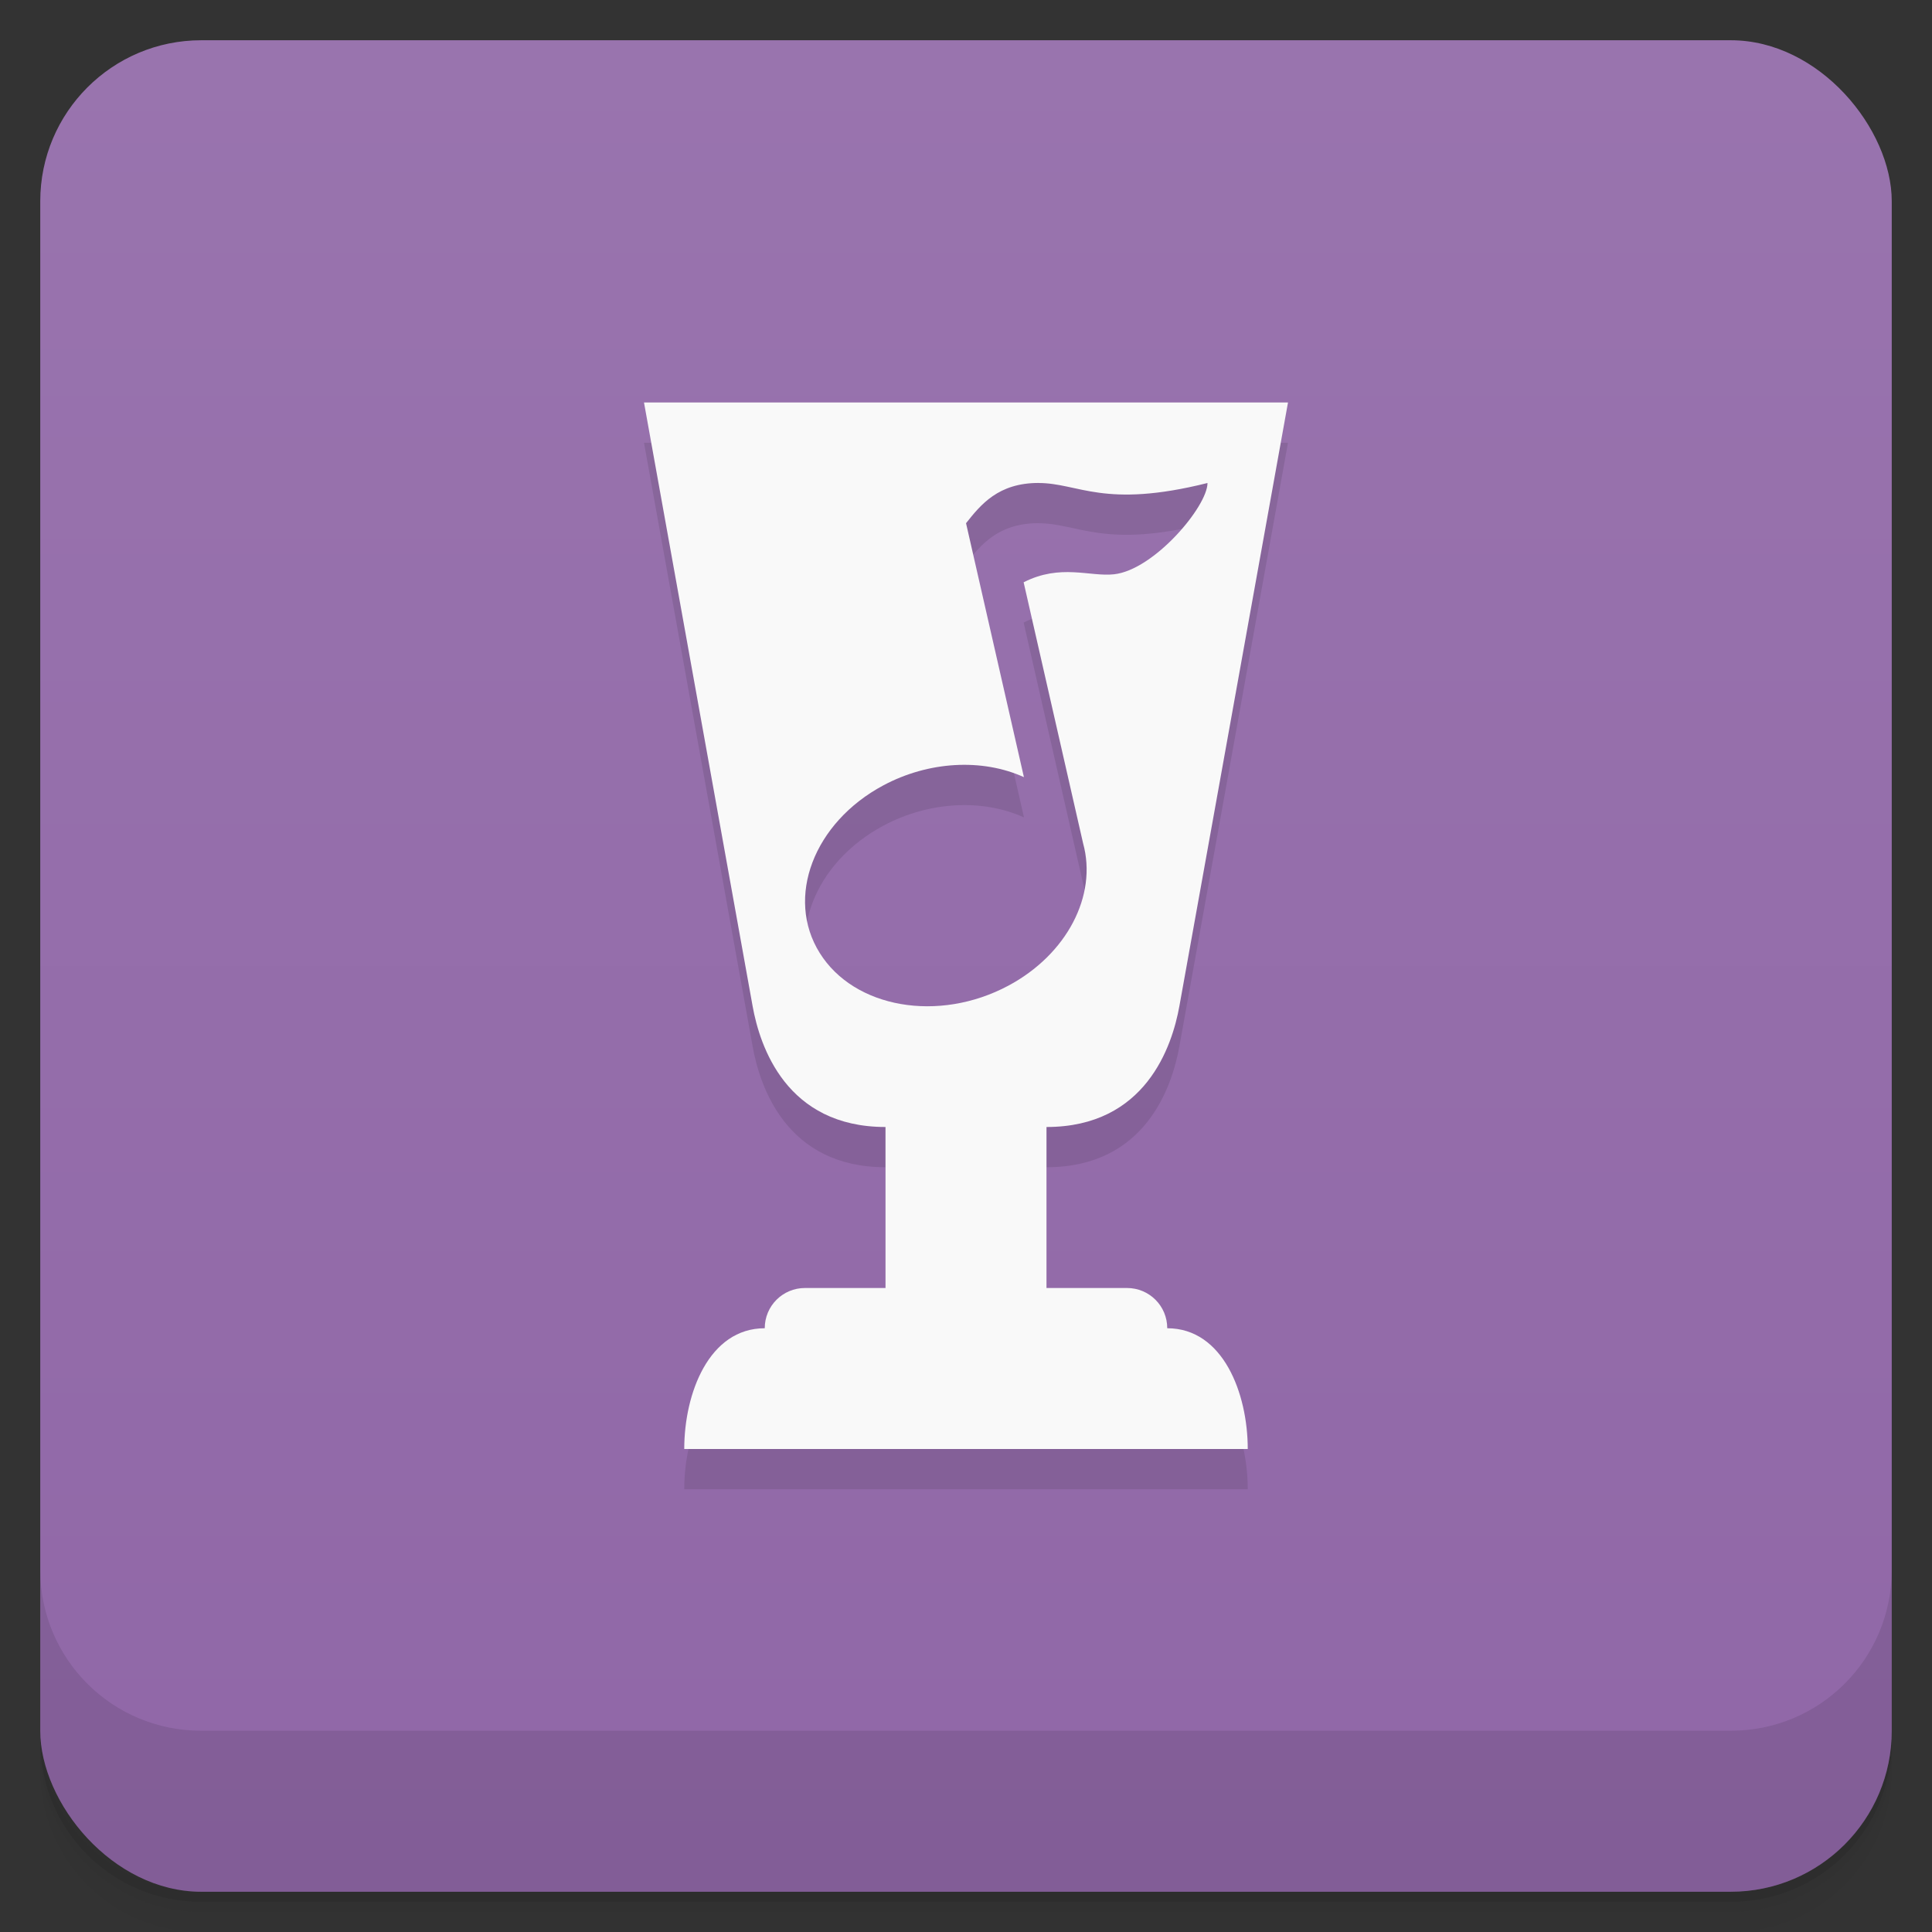 <svg version="1.1" viewBox="0 0 48 48" xmlns="http://www.w3.org/2000/svg">
 <rect x="0" y="0" width="48" height="48" fill="#333333" stroke="none"/>
 <defs>
  <linearGradient id="bg" x2="0" y1="1" y2="47" gradientUnits="userSpaceOnUse">
   <stop style="stop-color:#9974ae" offset="0"/>
   <stop style="stop-color:#9067a7" offset="1"/>
  </linearGradient>
 </defs>
 <path d="m1 43v0.25c0 2.216 1.784 4 4 4h38c2.216 0 4-1.784 4-4v-0.25c0 2.216-1.784 4-4 4h-38c-2.216 0-4-1.784-4-4zm0 0.5v0.5c0 2.216 1.784 4 4 4h38c2.216 0 4-1.784 4-4v-0.5c0 2.216-1.784 4-4 4h-38c-2.216 0-4-1.784-4-4z" style="opacity:.02"/>
 <path d="m1 43.25v0.25c0 2.216 1.784 4 4 4h38c2.216 0 4-1.784 4-4v-0.25c0 2.216-1.784 4-4 4h-38c-2.216 0-4-1.784-4-4z" style="opacity:.05"/>
 <path d="m1 43v0.25c0 2.216 1.784 4 4 4h38c2.216 0 4-1.784 4-4v-0.25c0 2.216-1.784 4-4 4h-38c-2.216 0-4-1.784-4-4z" style="opacity:.1"/>
 <rect x="1" y="1" width="46" height="46" rx="4" style="fill:url(#bg)"/>
 <path d="m1 39v4c0 2.216 1.784 4 4 4h38c2.216 0 4-1.784 4-4v-4c0 2.216-1.784 4-4 4h-38c-2.216 0-4-1.784-4-4z" style="opacity:.1"/>
 <path d="m16 11 2.699 15c0.179 0.994 0.836 3 3.301 3v4h-2c-0.554 0-1 0.446-1 1-1.385 0-2 1.615-2 3h14c0-1.385-0.615-3-2-3 0-0.554-0.446-1-1-1h-2v-4c2.465 0 3.122-2.01 3.301-3l2.699-15zm9.803 1.998-2e-3 2e-3c1 0 1.619 0.646 4.199 0 0 0.581-1.325 2.158-2.322 2.268-0.602 0.066-1.33-0.268-2.246 0.199l1.477 6.484c0.36 1.299-0.405 2.762-1.853 3.537-1.732 0.927-3.833 0.562-4.689-0.812-0.857-1.374-0.149-3.239 1.584-4.164 1.12-0.598 2.451-0.674 3.49-0.203l-1.438-6.311c0.367-0.463 0.801-1 1.801-1z" style="opacity:.1"/>
 <path d="m16 10 2.699 15c0.179 0.994 0.836 3 3.301 3v4h-2c-0.554 0-1 0.446-1 1-1.385 0-2 1.615-2 3h14c0-1.385-0.615-3-2-3 0-0.554-0.446-1-1-1h-2v-4c2.465 0 3.122-2.01 3.301-3l2.699-15m-6.199 2c1 0 1.619 0.646 4.199 0 0 0.581-1.325 2.158-2.322 2.268-0.602 0.066-1.33-0.268-2.246 0.199l1.477 6.484c0.36 1.299-0.406 2.762-1.855 3.537-1.732 0.927-3.832 0.562-4.689-0.813-0.857-1.374-0.149-3.239 1.584-4.164 1.12-0.598 2.451-0.674 3.49-0.203l-1.438-6.309c0.367-0.463 0.801-1 1.801-1z" style="fill:#f9f9f9"/>
</svg>
